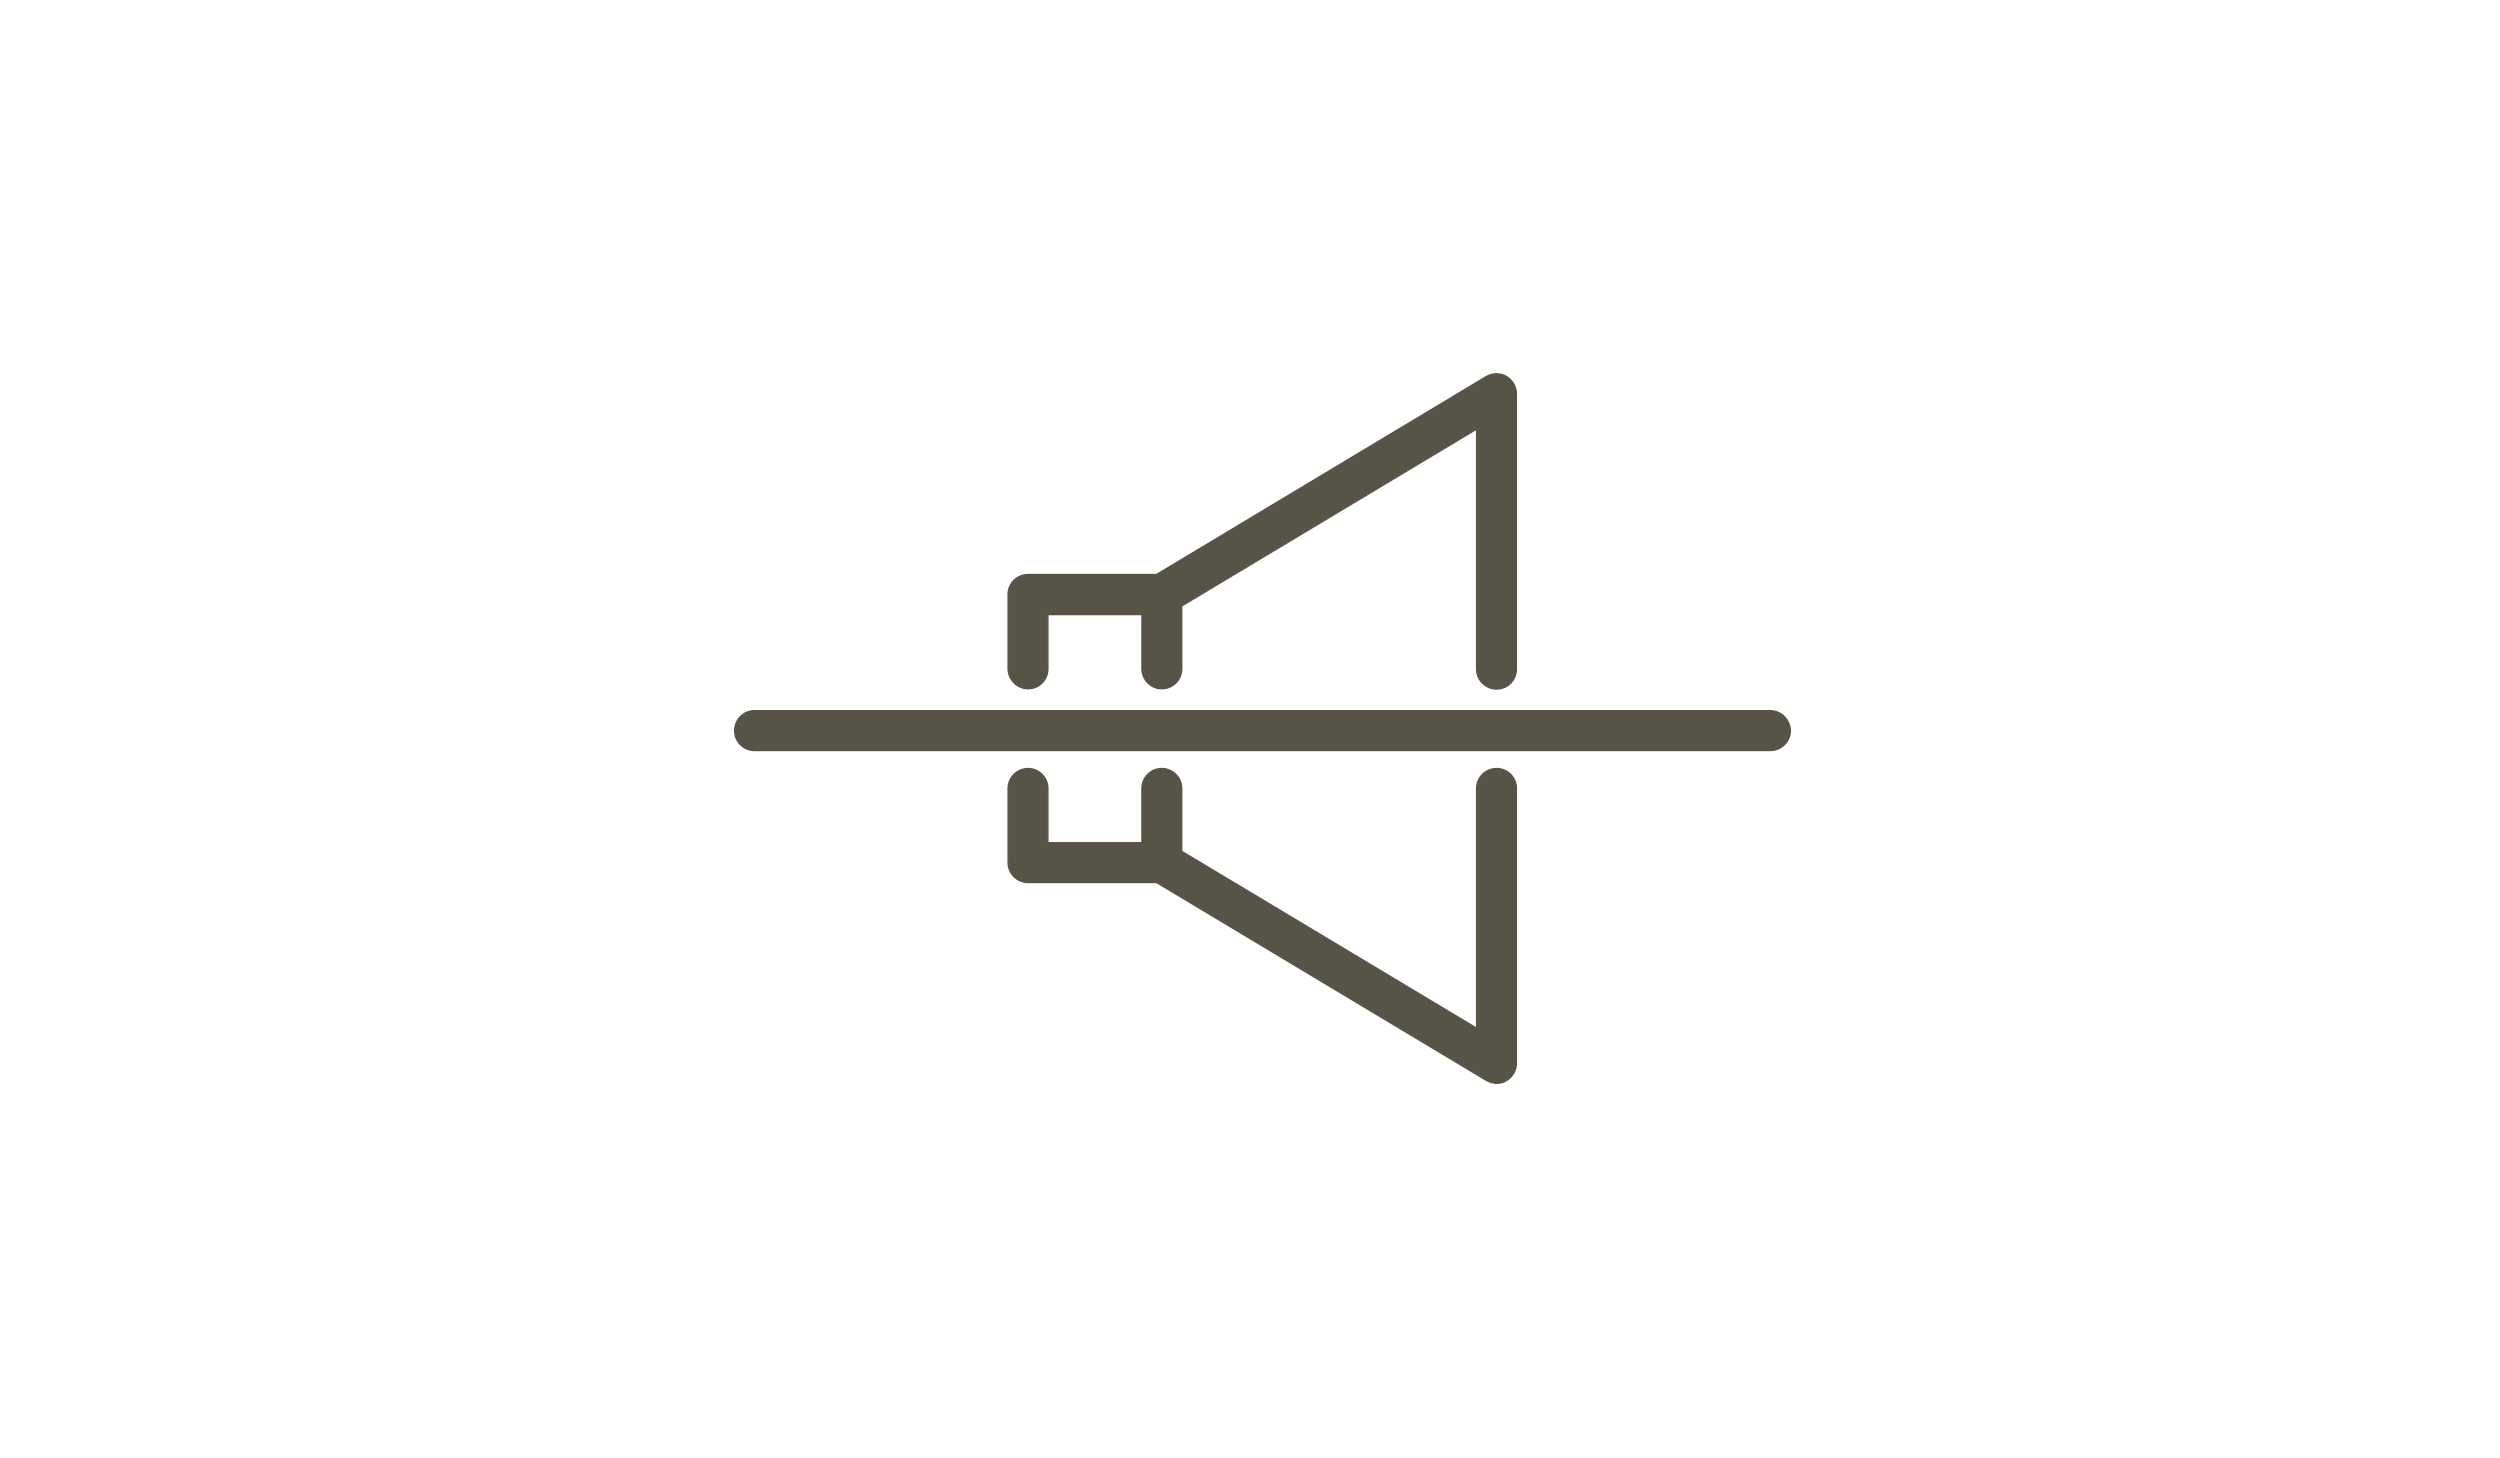 <?xml version="1.0" encoding="utf-8"?>
<!-- Generator: Adobe Illustrator 18.0.0, SVG Export Plug-In . SVG Version: 6.00 Build 0)  -->
<!DOCTYPE svg PUBLIC "-//W3C//DTD SVG 1.1//EN" "http://www.w3.org/Graphics/SVG/1.1/DTD/svg11.dtd">
<svg version="1.1" id="Layer_1" xmlns="http://www.w3.org/2000/svg" xmlns:xlink="http://www.w3.org/1999/xlink" x="0px" y="0px"
	 viewBox="0 0 960 560" enable-background="new 0 0 960 560" xml:space="preserve">
<g>
	<path fill="#575347" stroke="#575347" stroke-width="0.5" stroke-miterlimit="10" d="M679.8,272.9H289.7c-4.2,0-7.6,3.4-7.6,7.7
		c0,4.2,3.4,7.6,7.6,7.6h390.1c4.2,0,7.7-3.4,7.7-7.6C687.4,276.4,684,272.9,679.8,272.9z"/>
	<path fill="#575347" stroke="#575347" stroke-width="0.5" stroke-miterlimit="10" d="M394.8,264.5c4.2,0,7.6-3.4,7.6-7.7V236h36.1
		v20.8c0,4.2,3.4,7.7,7.6,7.7c4.2,0,7.7-3.4,7.7-7.7v-24.1L567,164.8v92.1c0,4.2,3.4,7.7,7.7,7.7c4.2,0,7.6-3.4,7.6-7.7V151.2
		c0-2.7-1.5-5.3-3.9-6.7c-2.4-1.3-5.3-1.3-7.7,0.1l-126.6,76h-49.3c-4.2,0-7.7,3.4-7.7,7.6v28.5C387.1,261,390.6,264.5,394.8,264.5z
		"/>
	<path fill="#575347" stroke="#575347" stroke-width="0.5" stroke-miterlimit="10" d="M574.7,295.1c-4.2,0-7.7,3.4-7.7,7.7v92
		l-113.2-67.9v-24.1c0-4.2-3.4-7.7-7.7-7.7c-4.2,0-7.6,3.4-7.6,7.7v20.8h-36.1v-20.8c0-4.2-3.4-7.7-7.6-7.7c-4.2,0-7.7,3.4-7.7,7.7
		v28.4c0,4.2,3.4,7.7,7.7,7.7h49.3l126.7,76c1.2,0.7,2.6,1.1,3.9,1.1c1.3,0,2.6-0.3,3.7-1c2.4-1.4,3.9-3.9,3.9-6.7V302.7
		C582.3,298.5,578.9,295.1,574.7,295.1z"/>
</g>
</svg>
